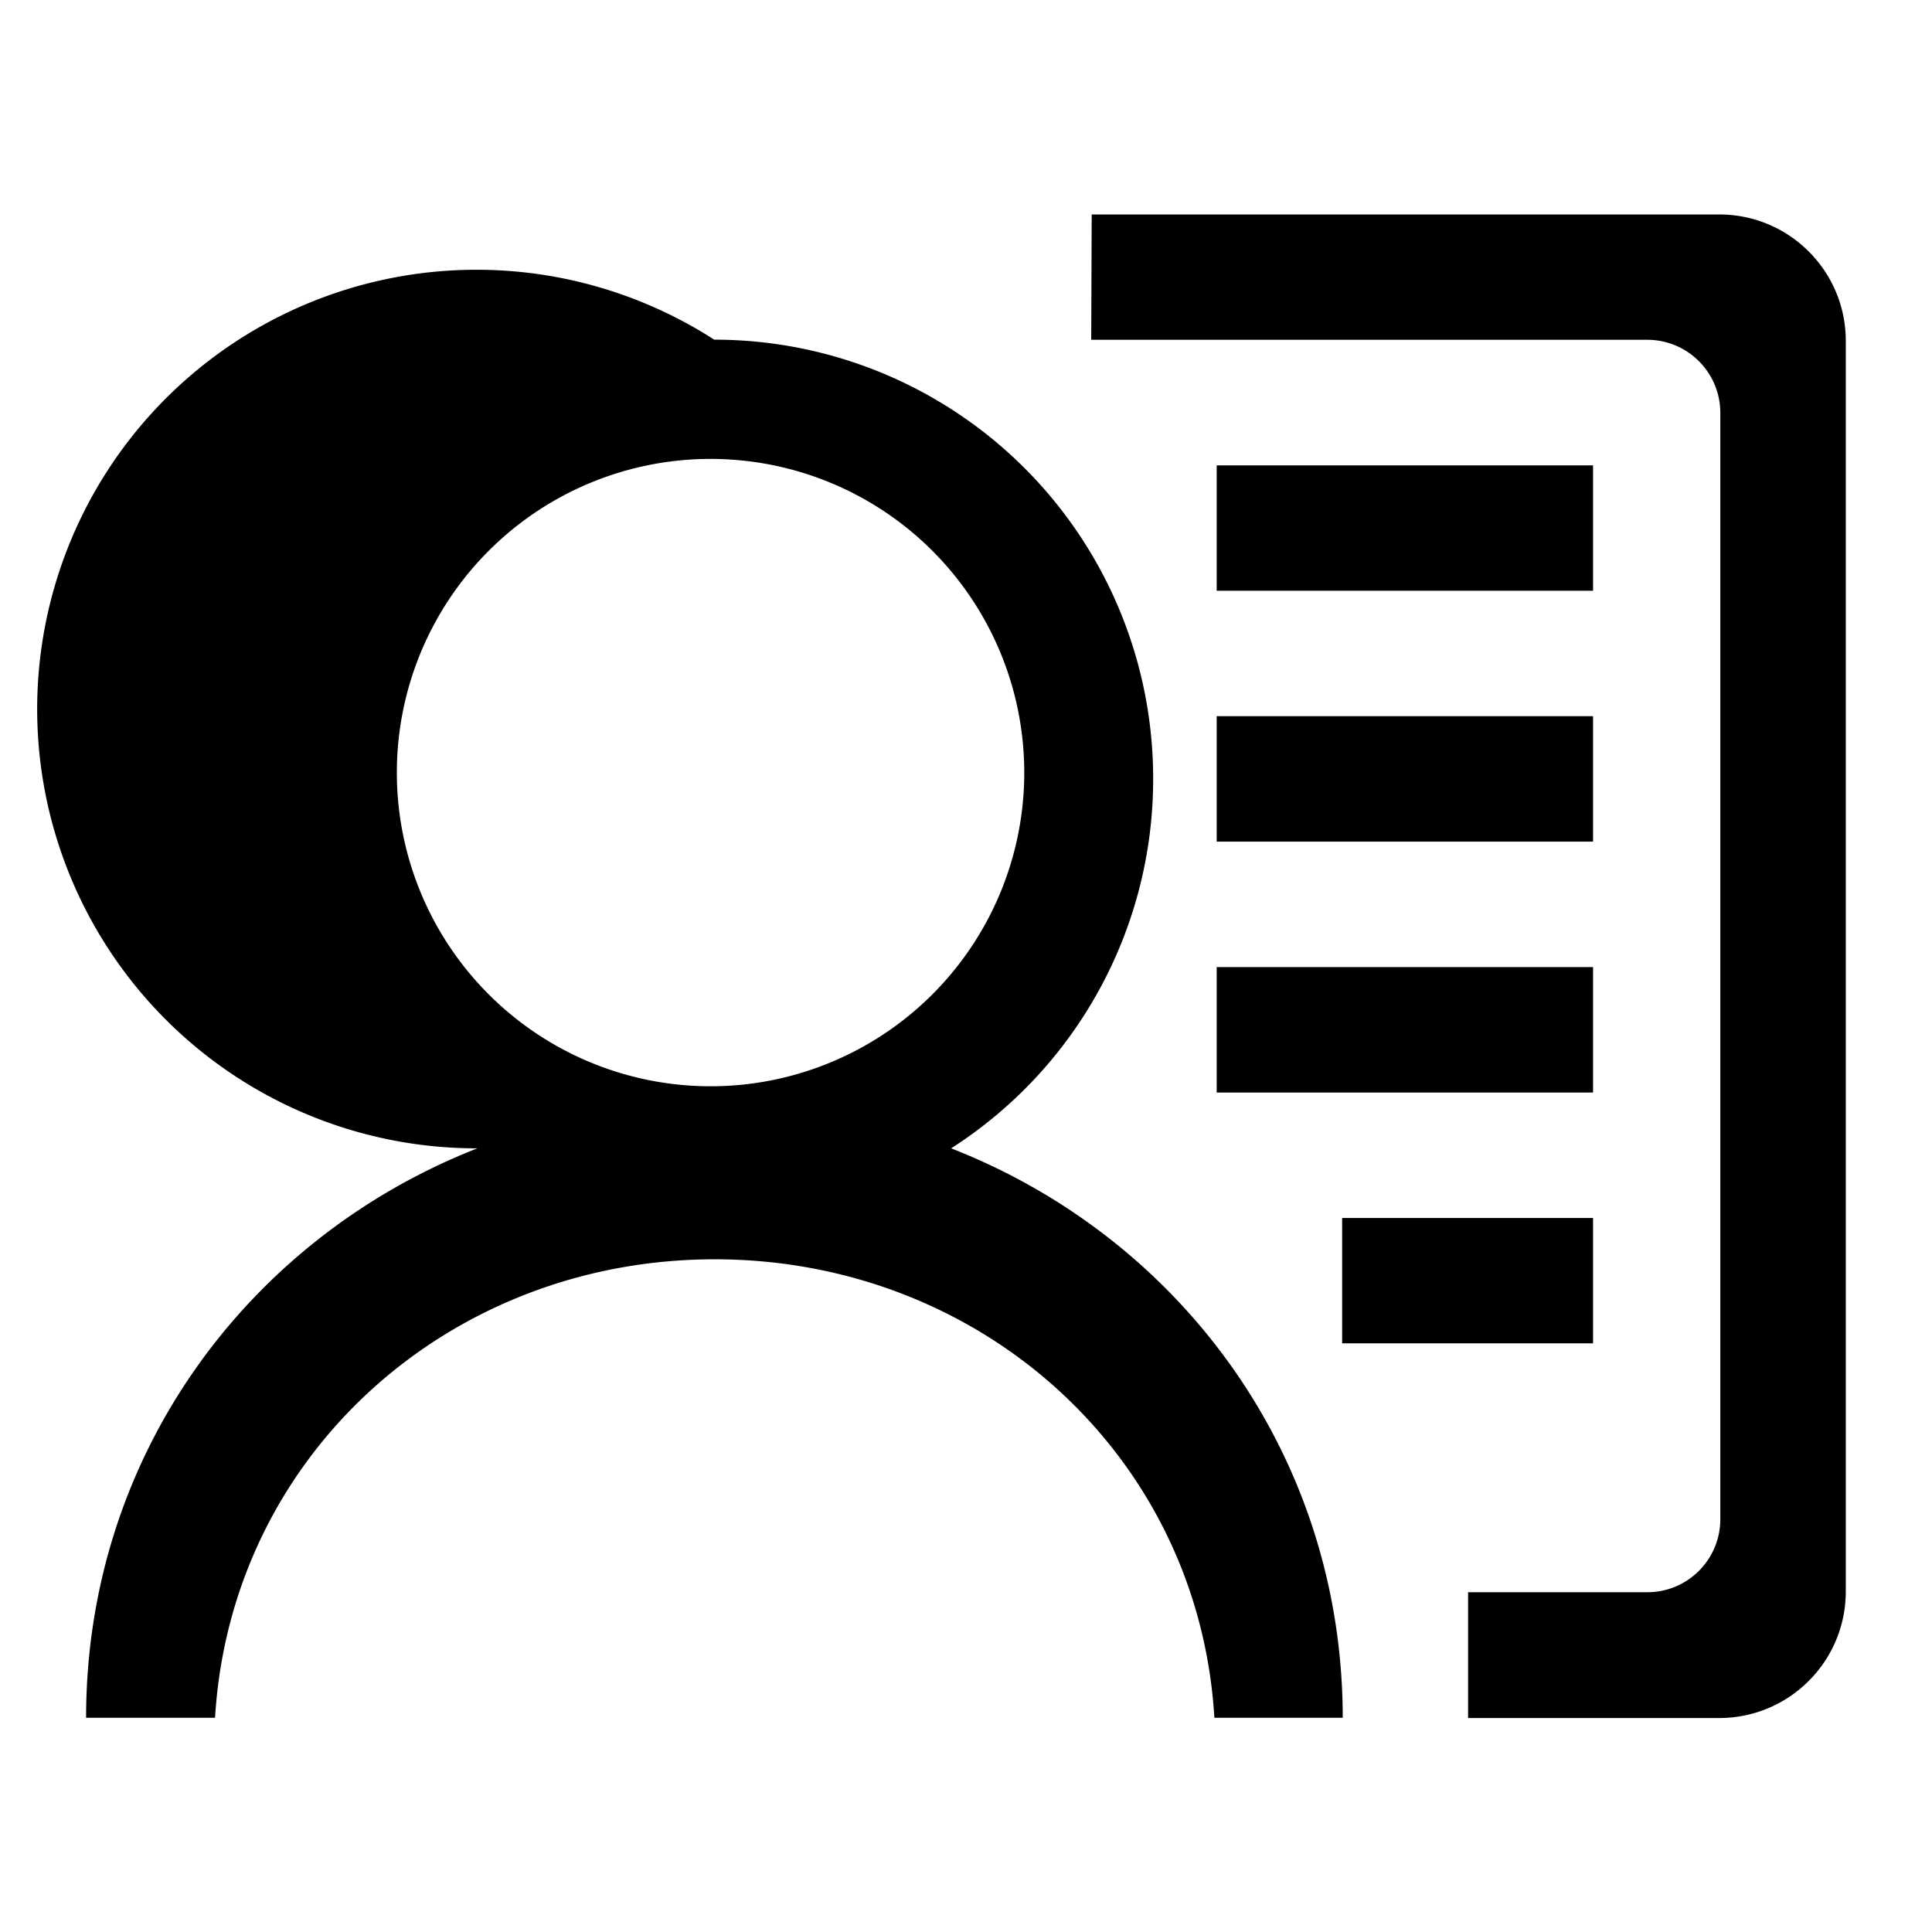 <?xml version="1.0" standalone="no"?><!DOCTYPE svg PUBLIC "-//W3C//DTD SVG 1.1//EN" "http://www.w3.org/Graphics/SVG/1.1/DTD/svg11.dtd"><svg class="icon" width="100px" height="100.00px" viewBox="0 0 1024 1024" version="1.1" xmlns="http://www.w3.org/2000/svg"><path d="M504.128 608.64A232.384 232.384 0 0 0 611.2 412.672a232.576 232.576 0 0 0-232.64-232.64A232.832 232.832 0 1 0 252.992 608.64c-121.472 47.616-207.36 162.88-207.36 301.824h68.352c8.32-139.008 123.712-243.008 264.832-243.008 141.056 0 256.512 104 264.832 243.008h68.032c-0.128-138.88-85.824-254.208-207.552-301.824z m-293.76-195.84a166.272 166.272 0 1 1 332.48-0.064 166.272 166.272 0 0 1-332.48 0z m344.064-232.704h23.936l0.256-66.432h332.608c37.056 0 67.072 30.016 67.072 67.008V843.52c0 37.056-30.08 67.072-67.072 67.072h-133.12v-66.688h95.04c21.376 0 38.656-17.344 38.656-38.72V218.816a38.72 38.72 0 0 0-38.656-38.72H578.496m66.368 66.56h199.488v66.432h-199.488V246.592z m0 132.928h199.488V446.08h-199.488V379.52z m0 132.992h199.488v66.496h-199.488v-66.56z m66.496 132.992h132.992v66.432h-132.992v-66.432z" /></svg>